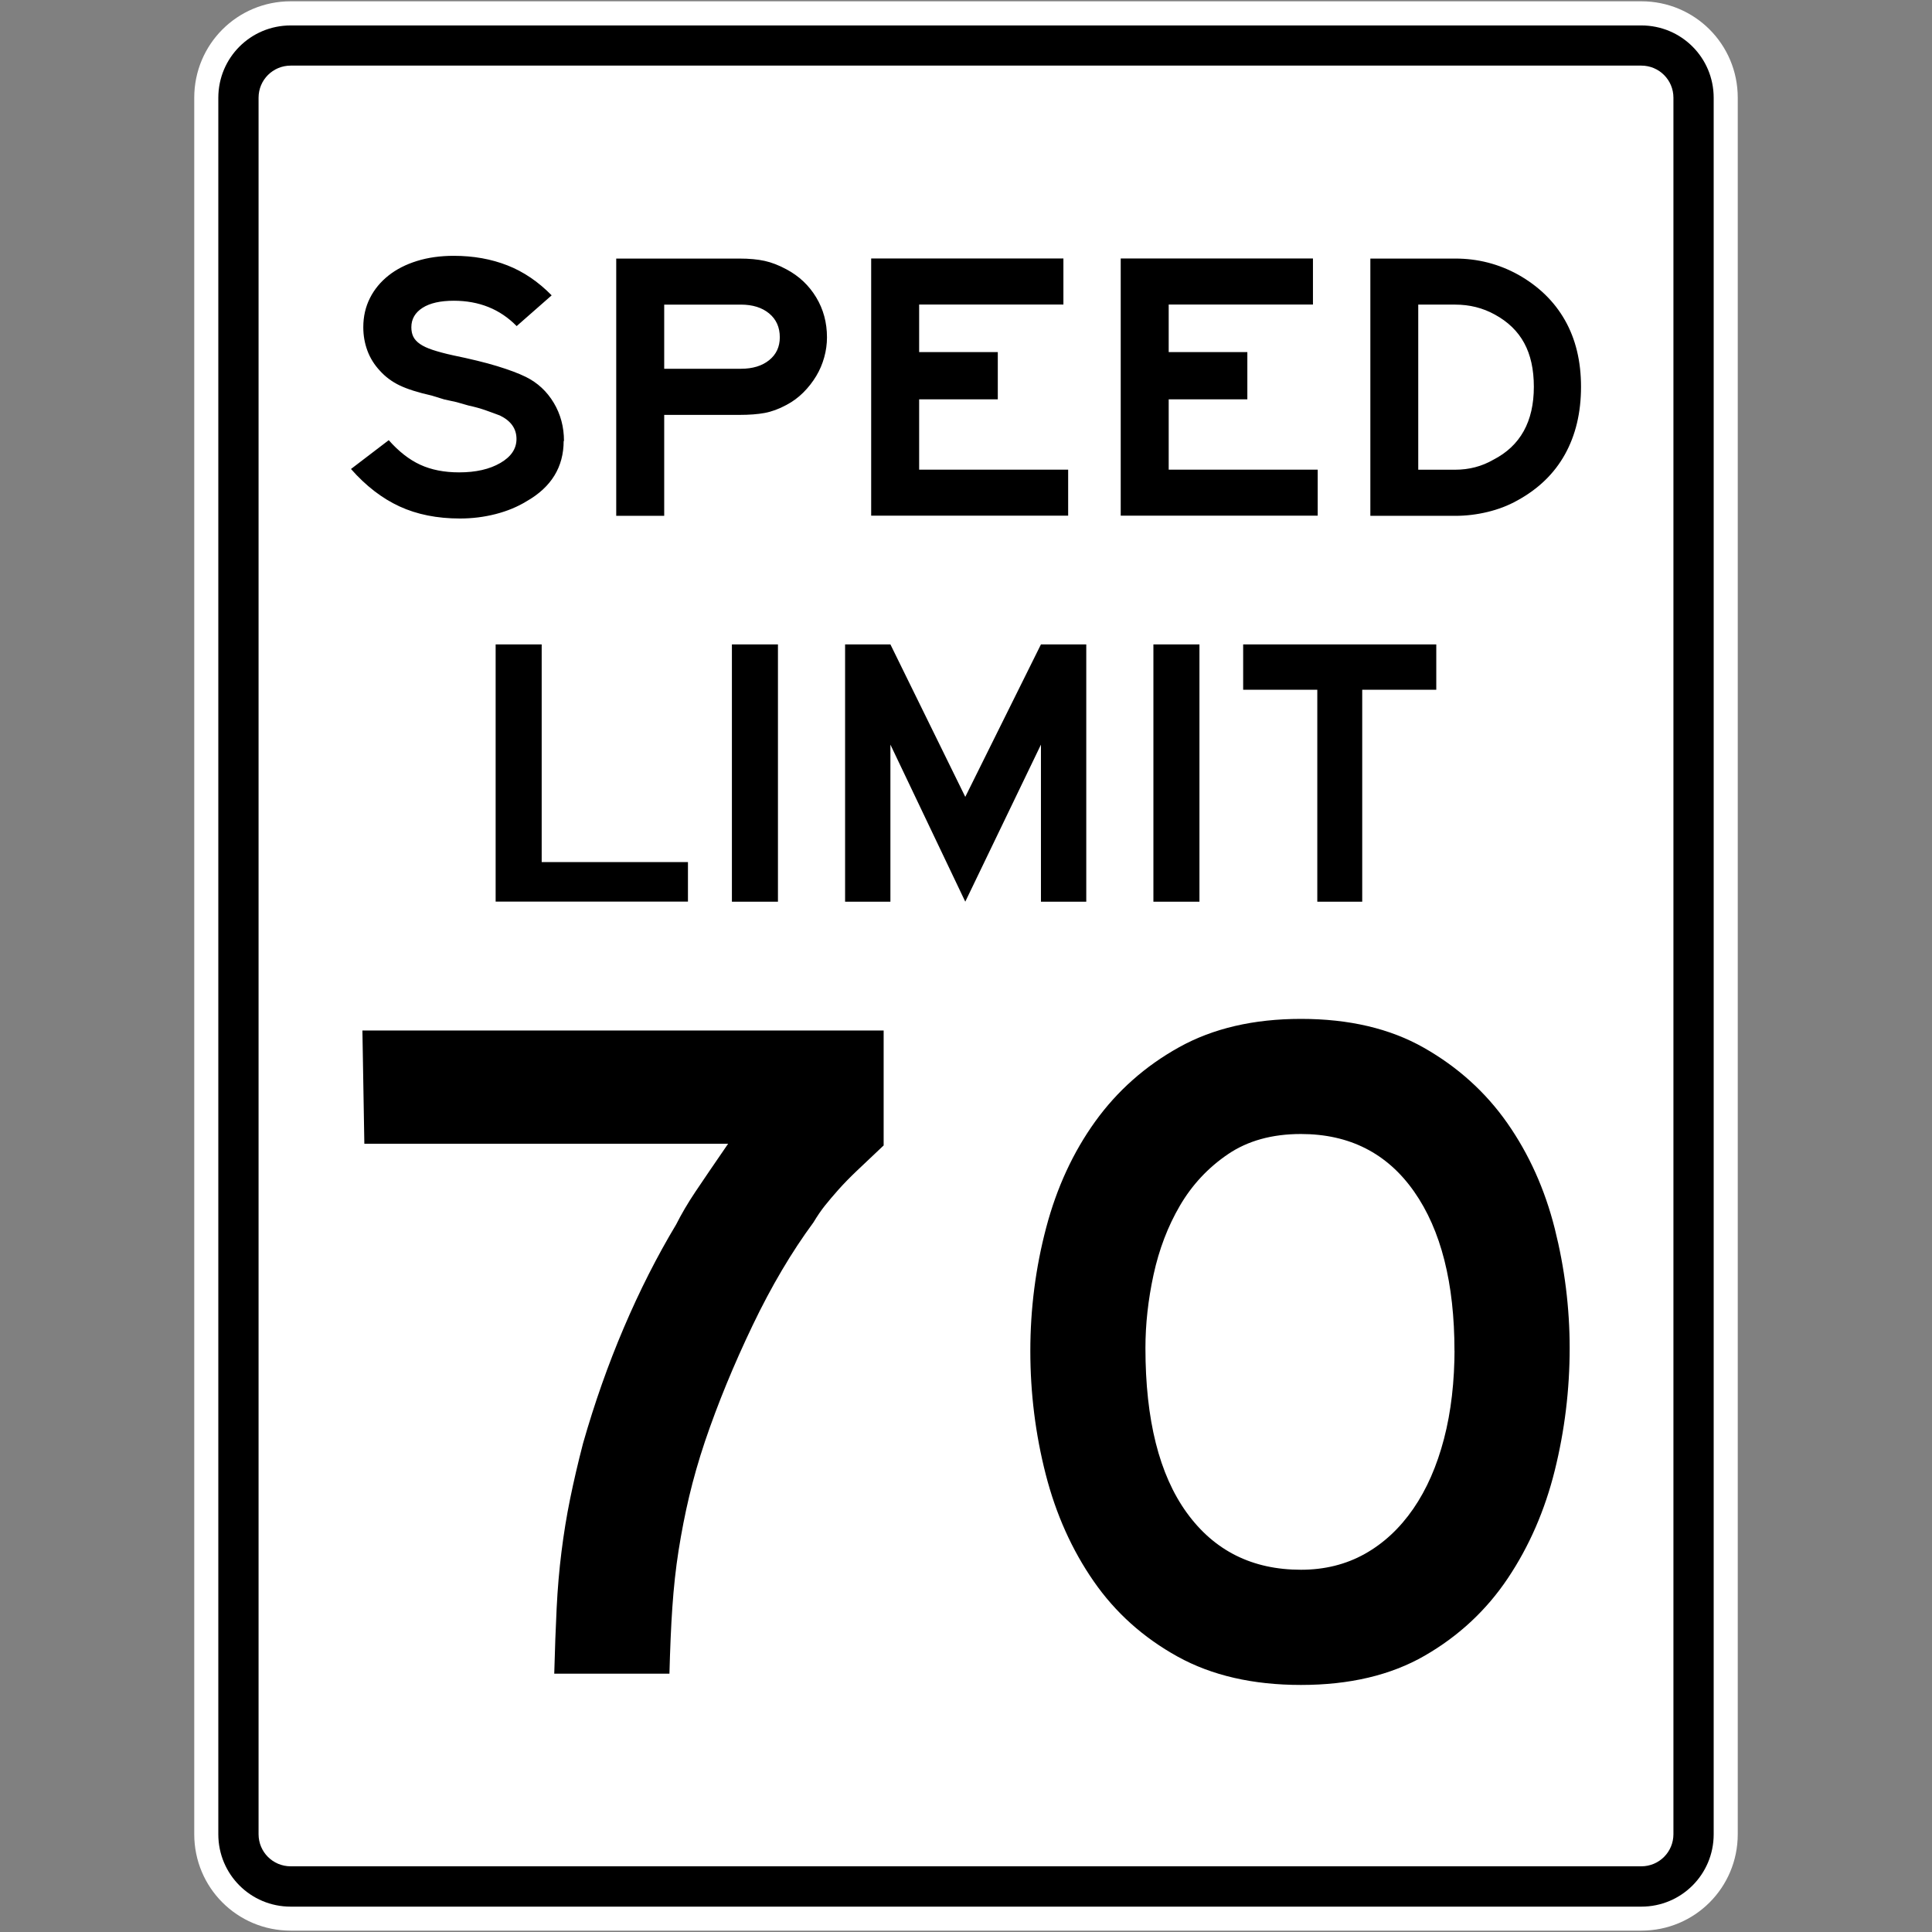 <?xml version="1.0" encoding="utf-8"?>
<!-- Generated by IcoMoon.io -->
<!DOCTYPE svg PUBLIC "-//W3C//DTD SVG 1.1//EN" "http://www.w3.org/Graphics/SVG/1.1/DTD/svg11.dtd">
<svg version="1.1" xmlns="http://www.w3.org/2000/svg" xmlns:xlink="http://www.w3.org/1999/xlink" width="24" height="24" viewBox="0 0 24 24">
<rect x="0" y="0" width="24" height="24" fill="#808080" stroke="none"/>
<path fill="#fff" d="M3.611 0.016h16.778c0.664 0 1.198 0.534 1.198 1.198v21.571c0 0.664-0.534 1.198-1.198 1.198h-16.778c-0.664 0-1.198-0.534-1.198-1.198v-21.571c0-0.664 0.534-1.198 1.198-1.198z"></path>
<path fill="#000" d="M3.611 0.316h16.778c0.498 0 0.899 0.401 0.899 0.899v21.571c0 0.498-0.401 0.899-0.899 0.899h-16.778c-0.498 0-0.899-0.401-0.899-0.899v-21.571c0-0.498 0.401-0.899 0.899-0.899z"></path>
<path fill="#fff" d="M3.611 0.815h16.778c0.221 0 0.399 0.178 0.399 0.399v21.571c0 0.221-0.178 0.399-0.399 0.399h-16.778c-0.221 0-0.399-0.178-0.399-0.399v-21.571c0-0.221 0.178-0.399 0.399-0.399z"></path>
<path fill="#000" d="M7.002 5.477c0 0.324-0.153 0.574-0.459 0.749-0.114 0.070-0.242 0.123-0.386 0.16s-0.291 0.055-0.444 0.055c-0.283 0-0.533-0.050-0.75-0.15s-0.418-0.255-0.603-0.465l0.469-0.358c0.124 0.14 0.254 0.242 0.391 0.305s0.298 0.095 0.483 0.095c0.208 0 0.379-0.039 0.513-0.117s0.2-0.177 0.2-0.298c0-0.127-0.068-0.224-0.205-0.291-0.059-0.022-0.12-0.045-0.183-0.067s-0.133-0.041-0.207-0.057l-0.151-0.043-0.151-0.033-0.156-0.048c-0.169-0.038-0.302-0.080-0.398-0.126s-0.178-0.107-0.247-0.184c-0.068-0.073-0.12-0.156-0.154-0.248s-0.051-0.189-0.051-0.291c0-0.134 0.028-0.254 0.083-0.363s0.132-0.201 0.23-0.279c0.098-0.078 0.216-0.138 0.354-0.181s0.291-0.064 0.457-0.064c0.244 0 0.466 0.040 0.667 0.119s0.383 0.203 0.549 0.372l-0.435 0.382c-0.205-0.21-0.466-0.315-0.781-0.315-0.166 0-0.296 0.029-0.388 0.088s-0.139 0.139-0.139 0.241c0 0.045 0.008 0.084 0.024 0.117s0.044 0.064 0.083 0.091c0.039 0.027 0.092 0.052 0.159 0.074s0.151 0.045 0.252 0.067c0.218 0.045 0.4 0.089 0.547 0.134s0.265 0.089 0.357 0.134c0.147 0.073 0.262 0.18 0.347 0.322s0.127 0.3 0.127 0.475v0zM10.273 4.19c0 0.083-0.011 0.165-0.034 0.248s-0.056 0.161-0.1 0.234c-0.044 0.073-0.097 0.141-0.159 0.203s-0.132 0.114-0.21 0.155c-0.094 0.051-0.185 0.084-0.271 0.1s-0.191 0.024-0.315 0.024h-0.933v1.254h-0.596v-3.196h1.529c0.124 0 0.229 0.010 0.315 0.029s0.177 0.054 0.271 0.105c0.156 0.083 0.279 0.199 0.369 0.348s0.134 0.315 0.134 0.496v0zM9.687 4.19c0-0.124-0.044-0.223-0.132-0.296s-0.205-0.11-0.352-0.11h-0.952v0.797h0.952c0.147 0 0.264-0.036 0.352-0.107s0.132-0.166 0.132-0.284v0zM10.822 6.407v-3.196h2.388v0.572h-1.792v0.591h0.977v0.587h-0.977v0.873h1.851v0.572h-2.447zM13.922 6.407v-3.196h2.388v0.572h-1.792v0.591h0.977v0.587h-0.977v0.873h1.851v0.572h-2.447zM19.64 4.805c0 0.321-0.067 0.601-0.2 0.84s-0.33 0.429-0.591 0.572c-0.114 0.064-0.238 0.111-0.371 0.143s-0.267 0.048-0.4 0.048h-1.055v-3.196h1.055c0.28 0 0.54 0.067 0.781 0.2 0.254 0.143 0.448 0.331 0.581 0.565s0.2 0.51 0.2 0.828v0zM19.054 4.805c0-0.216-0.040-0.397-0.12-0.544s-0.201-0.264-0.364-0.353c-0.15-0.083-0.314-0.124-0.493-0.124h-0.459v2.051h0.459c0.172 0 0.33-0.041 0.474-0.124 0.335-0.172 0.503-0.474 0.503-0.906v0z"></path>
<path fill="#000" d="M6.157 11.201v-3.196h0.572v2.704h1.817v0.491h-2.39zM9.092 11.201v-3.196h0.572v3.196h-0.572zM12.931 11.201v-1.951l-0.94 1.951-0.93-1.951v1.951h-0.563v-3.196h0.563l0.93 1.894 0.94-1.894h0.563v3.196h-0.563zM14.328 11.201v-3.196h0.572v3.196h-0.572zM16.922 8.568v2.633h-0.558v-2.633h-0.921v-0.563h2.399v0.563h-0.921z"></path>
<path fill="#000" d="M10.976 14.23c-0.135 0.127-0.246 0.232-0.334 0.316s-0.163 0.161-0.227 0.233c-0.064 0.072-0.119 0.137-0.167 0.197s-0.095 0.129-0.143 0.209c-0.27 0.366-0.523 0.793-0.757 1.282s-0.431 0.968-0.59 1.437c-0.080 0.238-0.145 0.467-0.197 0.686s-0.095 0.441-0.131 0.668c-0.036 0.227-0.061 0.463-0.078 0.71s-0.028 0.521-0.036 0.823h-1.431c0.008-0.302 0.018-0.574 0.030-0.817s0.032-0.475 0.060-0.698c0.028-0.223 0.063-0.441 0.107-0.656s0.097-0.445 0.161-0.691c0.143-0.501 0.312-0.98 0.507-1.437s0.411-0.884 0.65-1.282c0.064-0.127 0.143-0.263 0.239-0.406s0.231-0.342 0.406-0.596h-4.519l-0.024-1.407h6.475v1.431zM19.499 16.746c0 0.517-0.062 1.024-0.185 1.52s-0.318 0.944-0.584 1.341c-0.266 0.397-0.61 0.717-1.031 0.96s-0.934 0.364-1.538 0.364c-0.596 0-1.107-0.117-1.532-0.352s-0.773-0.546-1.043-0.936c-0.27-0.389-0.469-0.833-0.596-1.329s-0.191-1.008-0.191-1.532c0-0.525 0.066-1.036 0.197-1.532s0.334-0.936 0.608-1.317c0.274-0.381 0.622-0.69 1.043-0.924s0.926-0.352 1.514-0.352c0.596 0 1.105 0.119 1.526 0.358s0.767 0.551 1.037 0.936c0.27 0.386 0.467 0.823 0.59 1.312s0.185 0.984 0.185 1.485v0zM18.068 16.782c0-0.843-0.167-1.502-0.501-1.979s-0.803-0.716-1.407-0.716c-0.358 0-0.66 0.084-0.906 0.251s-0.445 0.38-0.596 0.638c-0.151 0.258-0.26 0.545-0.328 0.858s-0.101 0.618-0.101 0.912c0 0.89 0.171 1.572 0.513 2.045s0.815 0.709 1.419 0.709c0.294 0 0.559-0.066 0.793-0.197s0.435-0.318 0.602-0.56c0.167-0.242 0.294-0.533 0.382-0.87s0.131-0.713 0.131-1.127v0.036z"></path>
</svg>
